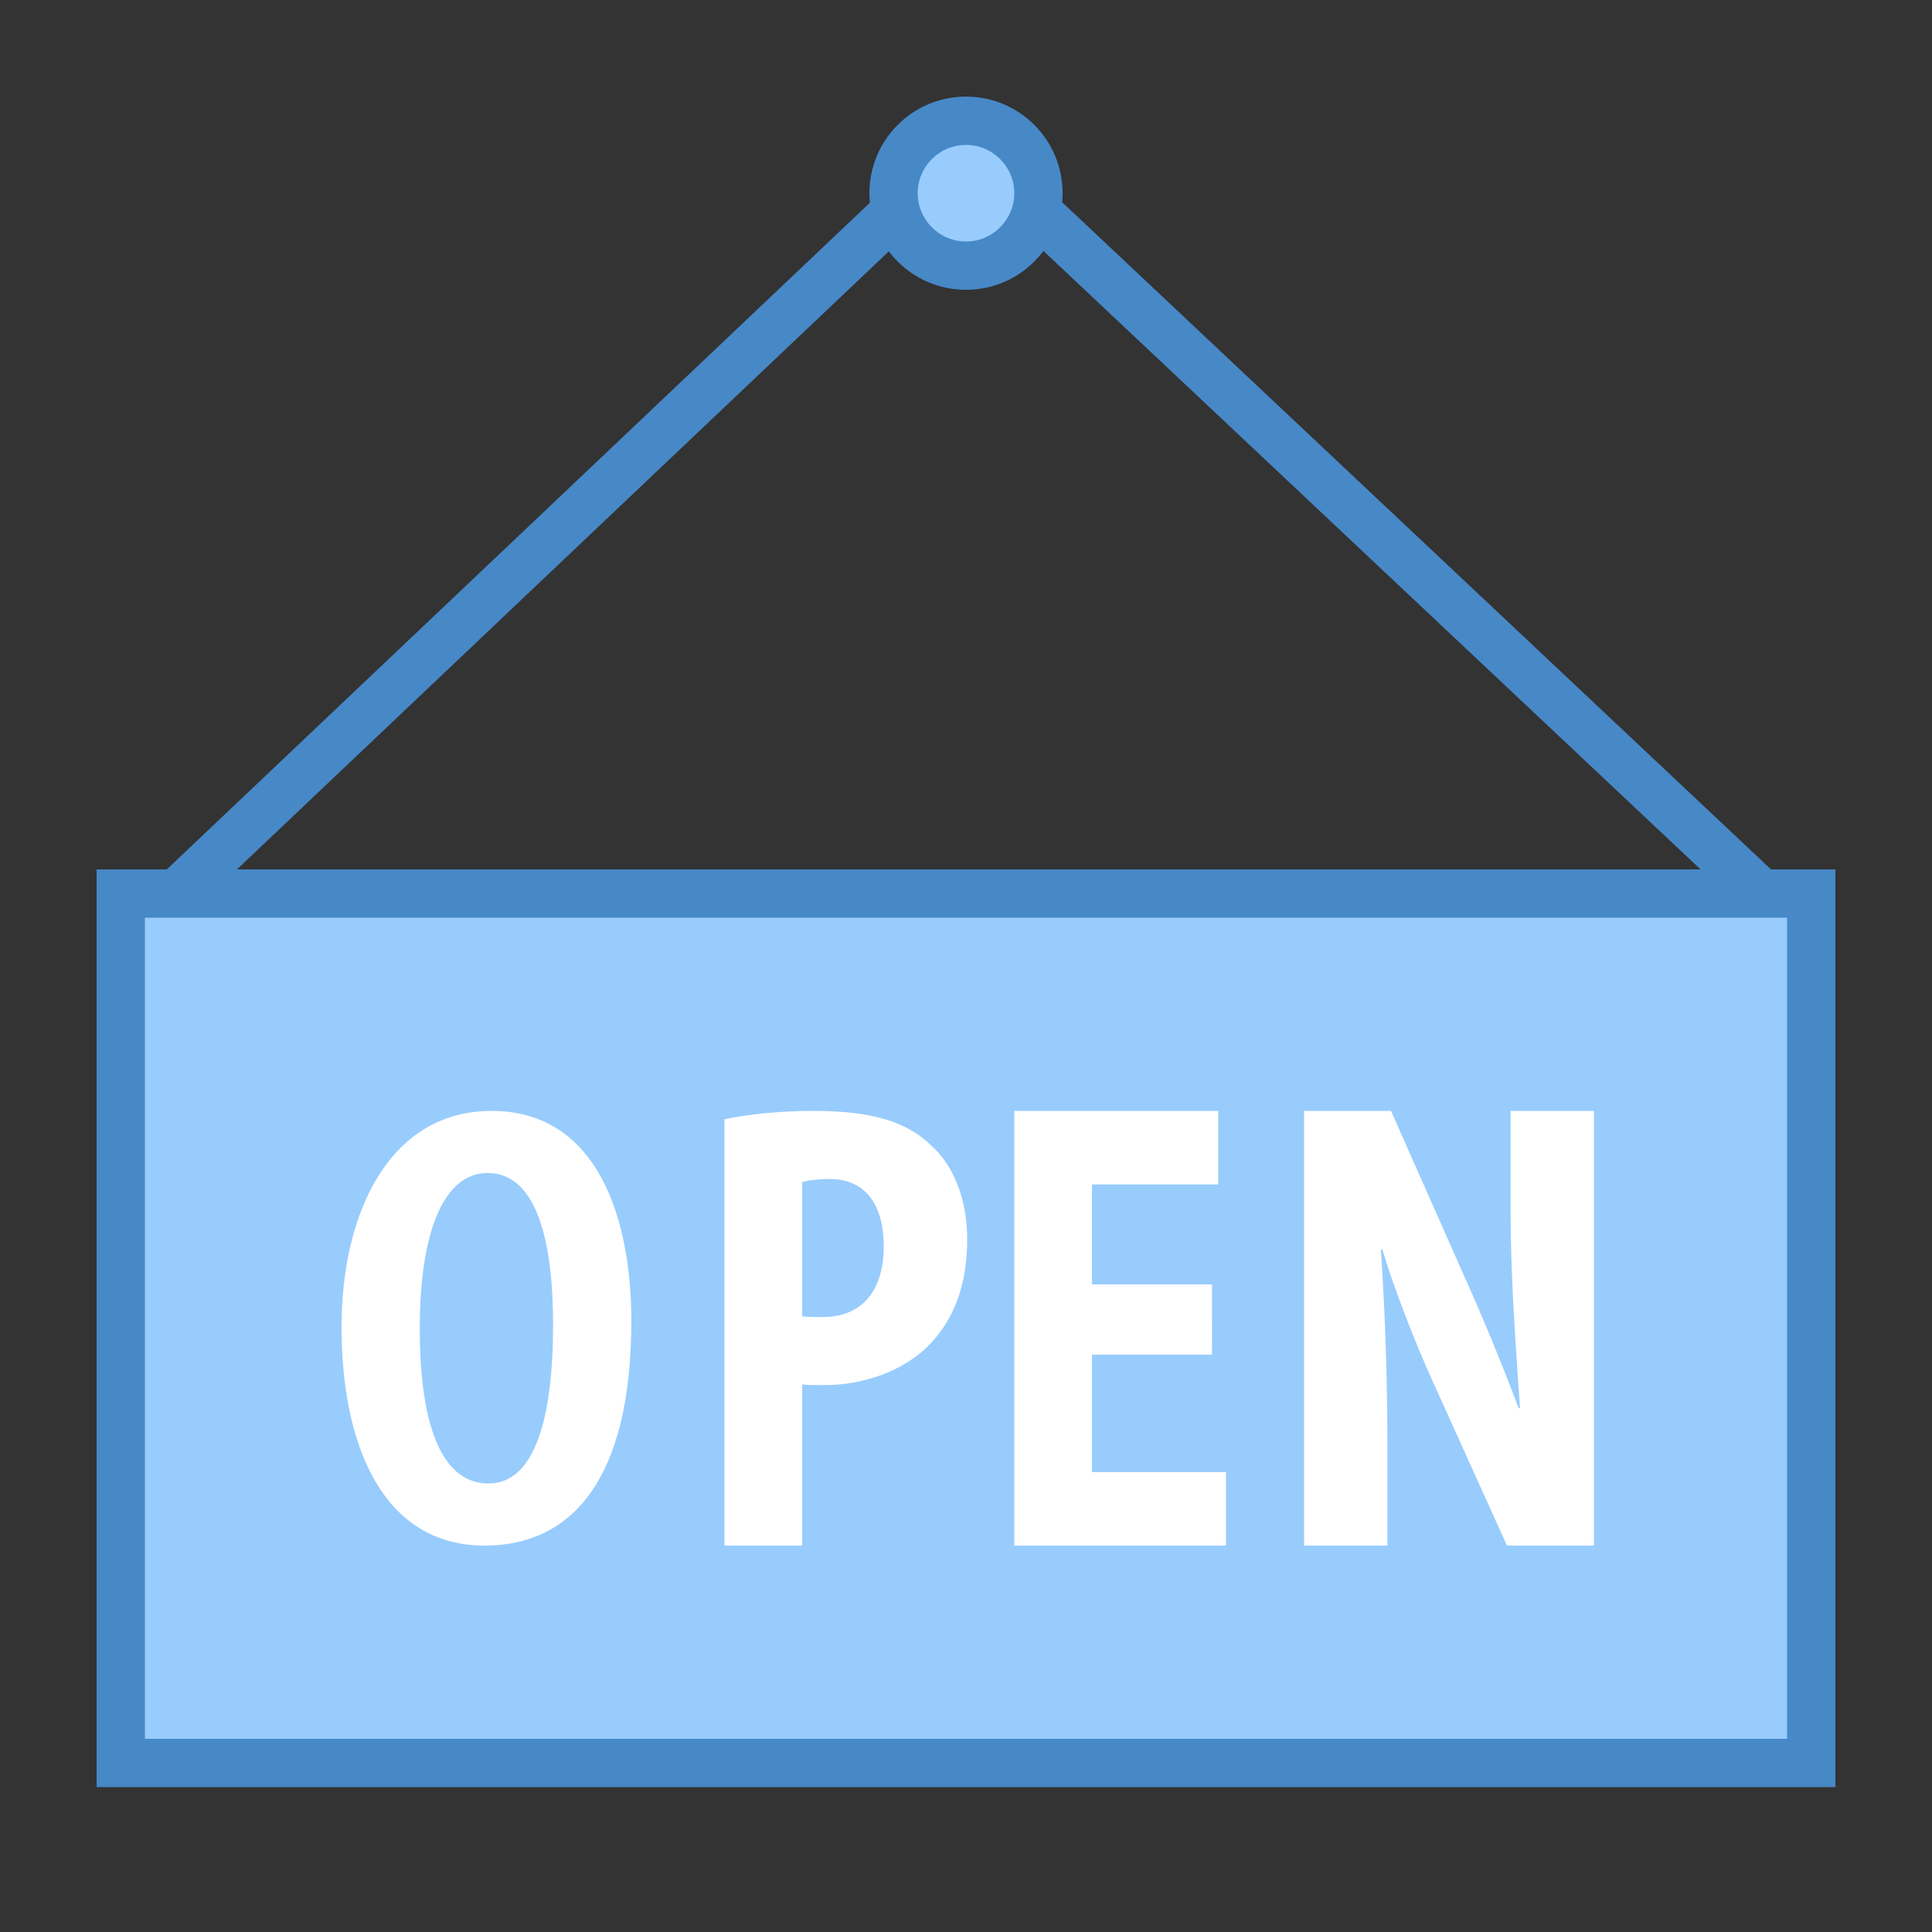 <svg xmlns="http://www.w3.org/2000/svg" xmlns:xlink="http://www.w3.org/1999/xlink" viewBox="0 0 40 40"><rect x="0" y="0" width="40" height="40" fill="#333333" stroke="none"/><path fill="none" stroke="#4788c7" d="M3.125 19L20 3 37 19"/><path fill="#98ccfd" d="M2.5 18.5H37.5V36.5H2.5z"/><path fill="#4788c7" d="M37,19v17H3V19H37 M38,18H2v19h36V18L38,18z"/><path fill="#fff" d="M15 23.173C15.492 23.068 16.157 23 16.821 23c1.037 0 1.861.147 2.433.692.532.465.771 1.209.771 1.967 0 .97-.292 1.661-.757 2.154-.559.599-1.449.864-2.18.864-.119 0-.361 0-.48-.013V32H15V23.173zM16.607 27.254c.093.014.32.014.427.014.877 0 1.263-.625 1.263-1.463 0-.785-.319-1.396-1.129-1.396-.16 0-.454.027-.56.066v2.779H16.607zM13.071 27.343c0 3.314-1.253 4.657-3.035 4.657-2.13 0-2.965-2.113-2.965-4.525 0-2.401 1.016-4.475 3.104-4.475C12.431 23 13.071 25.335 13.071 27.343zM8.691 27.5c0 2.129.504 3.214 1.424 3.214.972 0 1.336-1.391 1.336-3.297 0-1.642-.312-3.131-1.354-3.131C9.195 24.286 8.691 25.482 8.691 27.5zM25.093 28.047h-2.486v2.431h2.775V32H21v-9h4.223v1.523h-2.615v2.069h2.486L25.093 28.047 25.093 28.047zM27 32v-9h1.8l1.561 3.525c.315.694.794 1.855 1.08 2.63h.029c-.06-.949-.195-2.51-.195-4.166V23H33v9h-1.8l-1.545-3.418c-.346-.761-.796-1.91-1.035-2.711h-.03c.06.908.135 2.298.135 4.114V32H27z"/><path fill="#98ccfd" d="M20 2.5A1.5 1.5 0 1 0 20 5.5A1.5 1.5 0 1 0 20 2.5Z"/><path fill="#4788c7" d="M20,3c0.551,0,1,0.449,1,1s-0.449,1-1,1s-1-0.449-1-1S19.449,3,20,3 M20,2c-1.105,0-2,0.895-2,2 s0.895,2,2,2s2-0.895,2-2S21.105,2,20,2L20,2z"/></svg>
